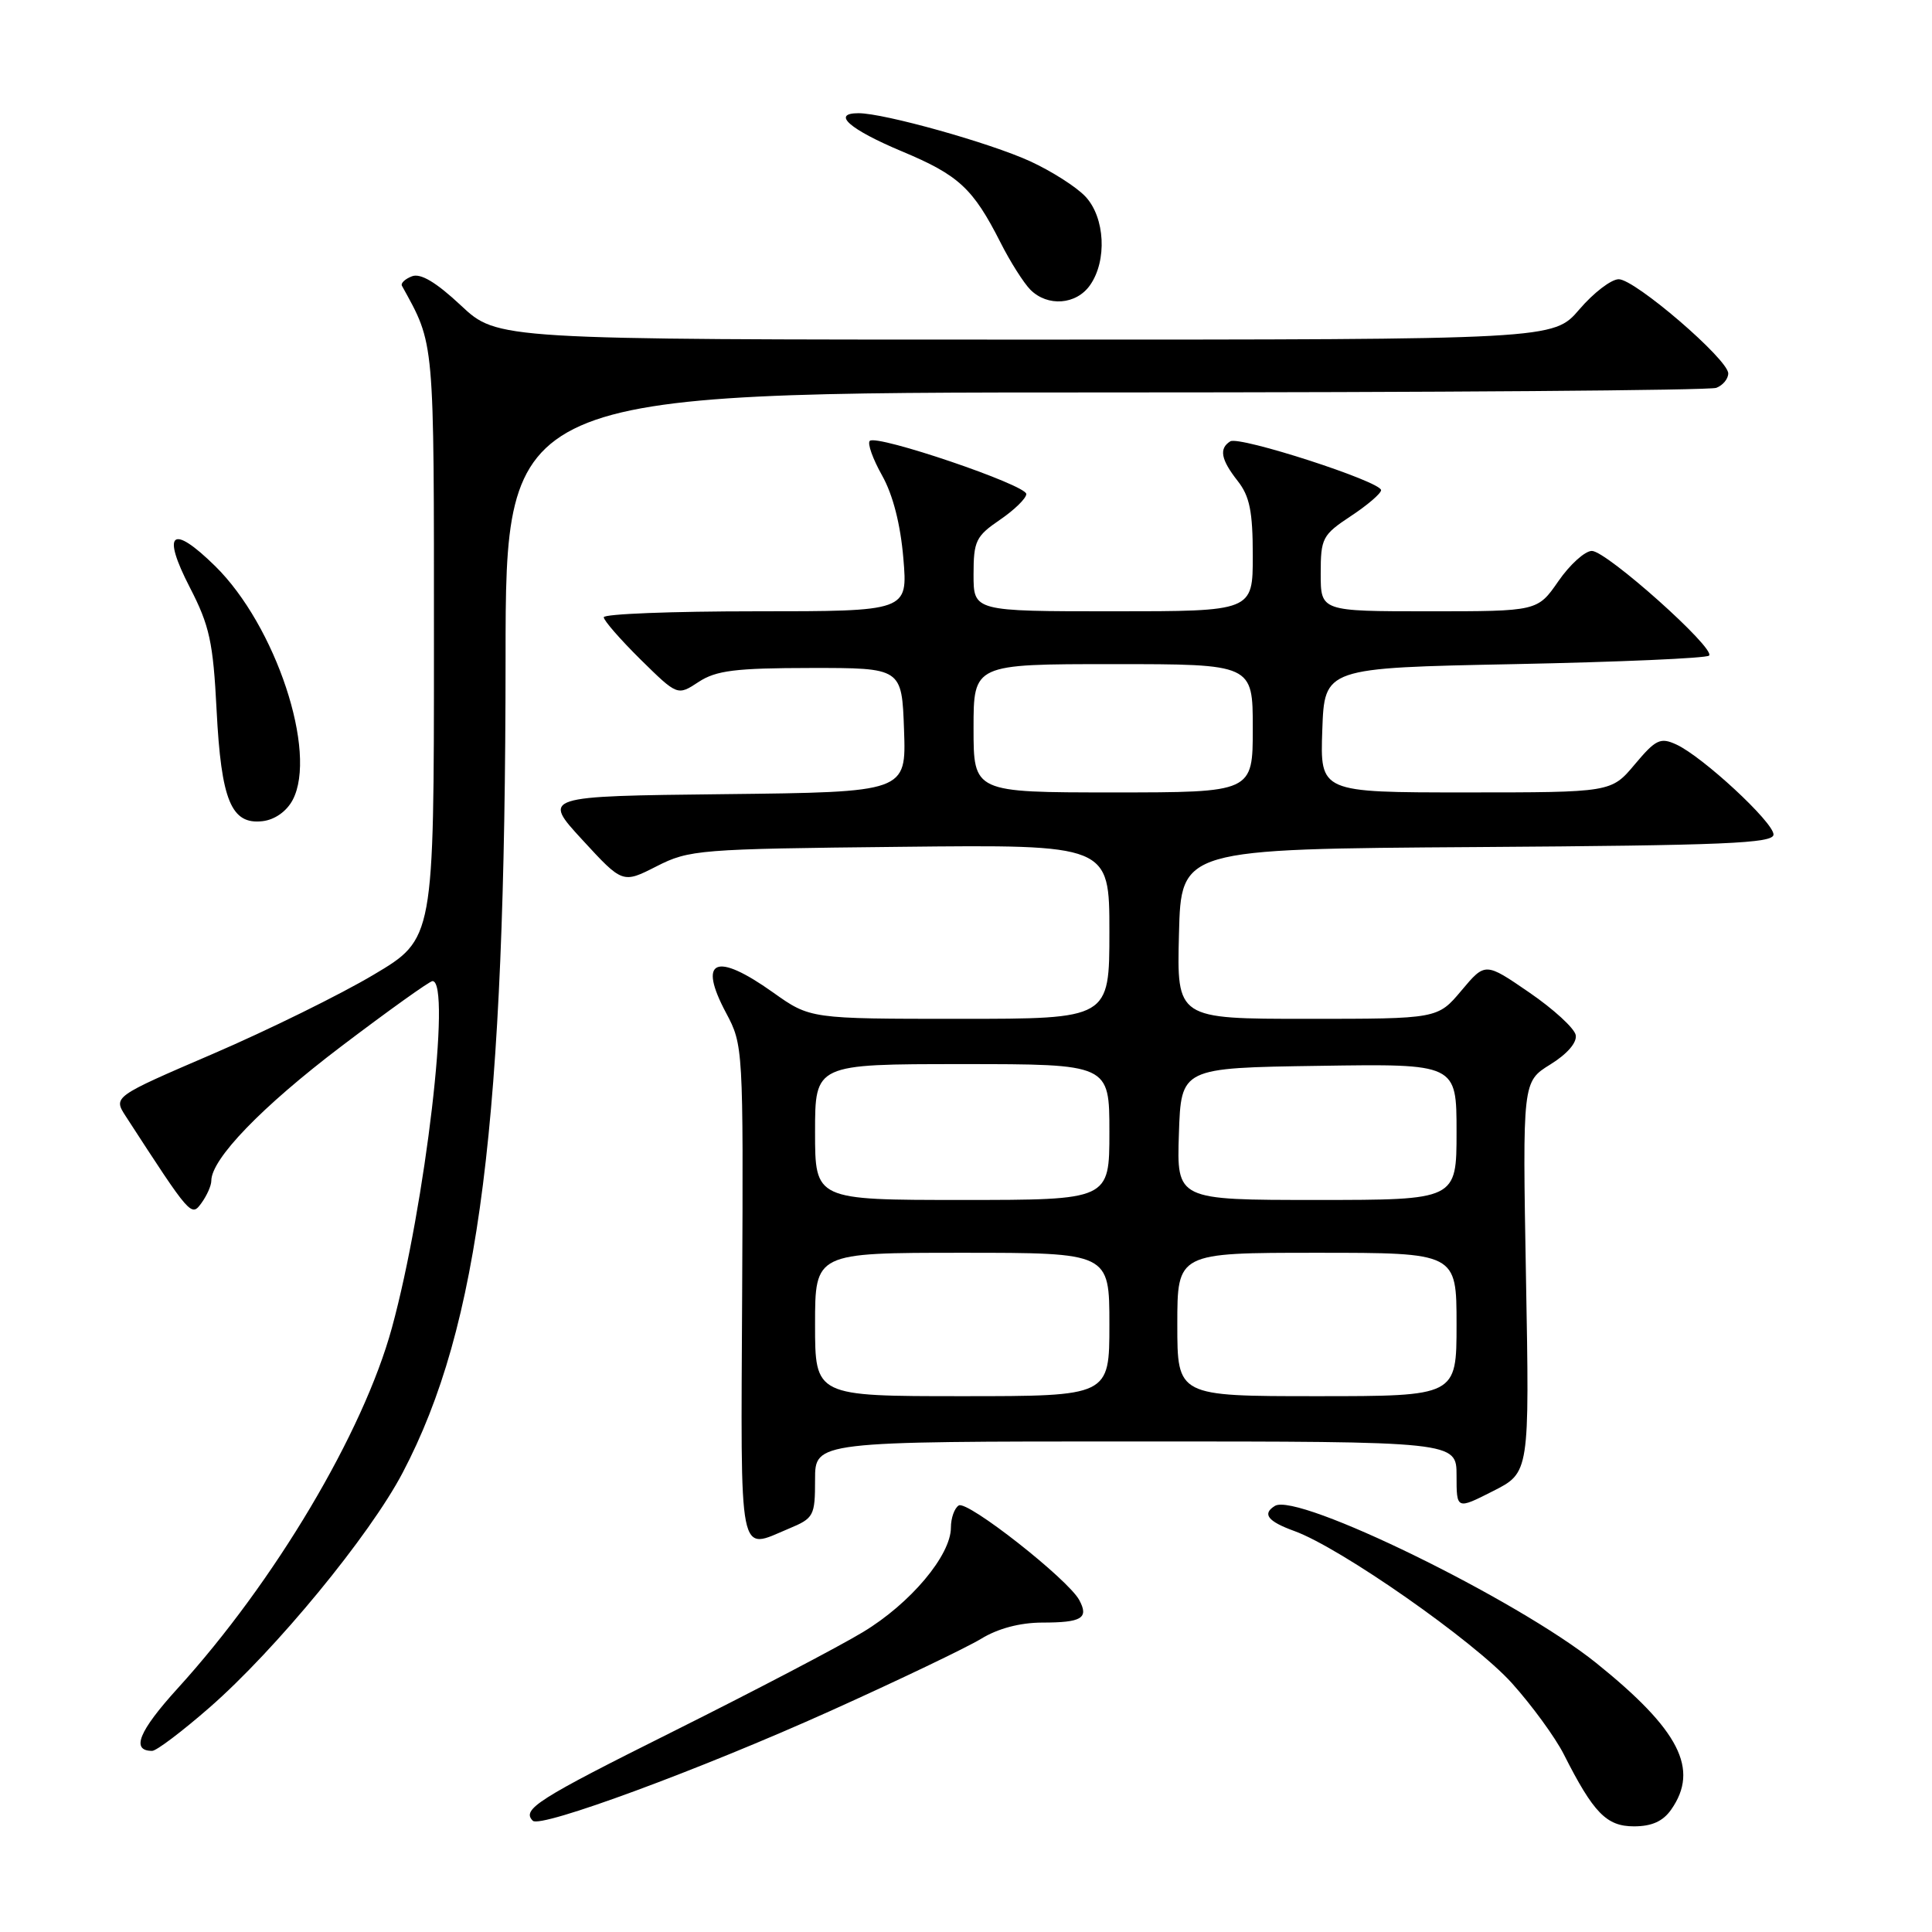 <?xml version="1.0" encoding="UTF-8" standalone="no"?>
<!DOCTYPE svg PUBLIC "-//W3C//DTD SVG 1.1//EN" "http://www.w3.org/Graphics/SVG/1.1/DTD/svg11.dtd" >
<svg xmlns="http://www.w3.org/2000/svg" xmlns:xlink="http://www.w3.org/1999/xlink" version="1.1" viewBox="0 0 256 256">
 <g >
 <path fill="currentColor"
d=" M 110.00 226.72 C 119.08 222.63 128.07 218.32 130.00 217.15 C 132.23 215.78 135.16 215.01 138.08 215.00 C 143.35 215.00 144.30 214.42 143.01 212.02 C 141.53 209.26 128.18 198.77 127.04 199.48 C 126.47 199.83 126.00 201.15 126.00 202.41 C 126.00 206.09 120.63 212.48 114.33 216.27 C 111.12 218.21 99.84 224.11 89.25 229.40 C 71.20 238.41 69.09 239.75 70.60 241.26 C 71.62 242.28 92.77 234.48 110.00 226.72 Z  M 221.44 239.78 C 225.20 234.42 222.54 229.23 211.50 220.35 C 201.03 211.94 171.91 197.70 168.93 199.54 C 167.21 200.60 167.98 201.59 171.51 202.87 C 177.64 205.09 195.32 217.45 200.33 223.02 C 202.99 225.98 206.08 230.22 207.21 232.45 C 211.15 240.24 212.87 242.00 216.51 242.00 C 218.87 242.00 220.36 241.33 221.44 239.78 Z  M 27.77 226.25 C 36.55 218.58 48.99 203.46 53.35 195.15 C 63.56 175.72 66.97 148.73 66.99 87.25 C 67.00 52.00 67.00 52.00 146.42 52.00 C 190.10 52.00 226.55 51.73 227.42 51.39 C 228.29 51.06 229.00 50.20 229.00 49.48 C 229.00 47.62 216.64 37.00 214.49 37.00 C 213.50 37.00 211.15 38.80 209.27 41.00 C 205.84 45.00 205.84 45.00 135.88 45.00 C 65.91 45.00 65.91 45.00 61.08 40.48 C 57.79 37.40 55.73 36.17 54.59 36.61 C 53.67 36.96 53.07 37.53 53.26 37.87 C 57.62 45.79 57.50 44.47 57.50 85.45 C 57.50 124.41 57.50 124.41 49.50 129.16 C 45.10 131.78 35.53 136.49 28.24 139.63 C 14.99 145.33 14.99 145.33 16.67 147.92 C 25.31 161.24 25.34 161.26 26.70 159.40 C 27.41 158.42 28.00 157.10 28.00 156.46 C 28.00 153.56 34.70 146.63 45.19 138.67 C 51.48 133.90 56.93 130.00 57.31 130.00 C 59.84 130.00 56.36 159.74 51.93 175.94 C 48.14 189.83 36.39 209.60 23.53 223.73 C 18.39 229.39 17.32 232.00 20.16 232.00 C 20.73 232.00 24.15 229.41 27.77 226.25 Z  M 104.53 202.55 C 107.84 201.17 108.00 200.87 108.00 196.05 C 108.00 191.00 108.00 191.00 150.50 191.00 C 193.00 191.00 193.00 191.00 193.00 195.52 C 193.00 200.03 193.00 200.03 197.83 197.58 C 202.67 195.13 202.67 195.13 202.20 169.23 C 201.74 143.33 201.74 143.33 205.42 141.05 C 207.67 139.66 208.98 138.14 208.79 137.15 C 208.62 136.25 205.85 133.71 202.64 131.51 C 196.80 127.50 196.80 127.50 193.65 131.25 C 190.50 135.00 190.50 135.00 173.22 135.00 C 155.93 135.00 155.93 135.00 156.22 123.75 C 156.50 112.50 156.50 112.50 195.75 112.24 C 228.54 112.02 235.00 111.75 235.00 110.58 C 235.00 108.95 225.59 100.24 222.12 98.65 C 220.01 97.68 219.40 97.97 216.62 101.28 C 213.50 105.00 213.50 105.00 194.21 105.00 C 174.92 105.00 174.92 105.00 175.21 96.75 C 175.50 88.50 175.50 88.50 200.67 88.00 C 214.51 87.72 226.12 87.22 226.46 86.87 C 227.38 85.95 212.87 73.00 210.93 73.00 C 210.02 73.00 208.02 74.80 206.50 77.00 C 203.73 81.00 203.73 81.00 189.36 81.00 C 175.00 81.00 175.00 81.00 175.00 76.01 C 175.00 71.31 175.22 70.88 179.00 68.38 C 181.20 66.93 183.00 65.38 183.00 64.95 C 183.00 63.81 164.24 57.74 163.02 58.48 C 161.50 59.43 161.77 60.89 164.00 63.73 C 165.59 65.75 166.00 67.78 166.00 73.63 C 166.00 81.00 166.00 81.00 147.50 81.00 C 129.00 81.00 129.00 81.00 129.00 76.13 C 129.00 71.68 129.31 71.05 132.49 68.88 C 134.41 67.57 135.99 66.03 135.99 65.46 C 136.00 64.26 116.15 57.52 115.25 58.42 C 114.91 58.75 115.65 60.81 116.88 63.00 C 118.32 65.56 119.32 69.48 119.70 73.99 C 120.29 81.00 120.29 81.00 100.15 81.00 C 89.07 81.00 80.00 81.35 80.00 81.79 C 80.00 82.22 82.20 84.74 84.88 87.39 C 89.77 92.20 89.77 92.20 92.57 90.36 C 94.89 88.84 97.43 88.52 107.44 88.51 C 119.50 88.50 119.50 88.50 119.79 96.73 C 120.08 104.96 120.08 104.96 95.96 105.23 C 71.84 105.50 71.84 105.50 77.17 111.29 C 82.50 117.08 82.50 117.08 87.00 114.79 C 91.32 112.59 92.61 112.49 119.25 112.21 C 147.00 111.91 147.00 111.91 147.00 123.46 C 147.00 135.00 147.00 135.00 127.18 135.00 C 107.35 135.00 107.35 135.00 102.43 131.50 C 94.82 126.09 92.43 127.13 96.21 134.22 C 98.47 138.45 98.50 138.89 98.34 171.25 C 98.16 207.37 97.76 205.38 104.53 202.55 Z  M 38.78 106.00 C 42.11 99.70 36.53 82.88 28.50 75.00 C 22.74 69.35 21.38 70.52 25.16 77.85 C 27.77 82.91 28.24 85.08 28.70 94.09 C 29.31 106.07 30.64 109.29 34.79 108.81 C 36.41 108.62 37.97 107.52 38.78 106.00 Z  M 144.44 37.78 C 146.72 34.53 146.42 28.83 143.84 26.06 C 142.66 24.79 139.35 22.68 136.50 21.37 C 131.15 18.92 117.15 15.00 113.76 15.00 C 110.12 15.00 112.56 17.14 119.52 20.06 C 127.05 23.21 128.93 24.96 132.57 32.13 C 133.86 34.69 135.65 37.50 136.53 38.39 C 138.82 40.68 142.62 40.39 144.44 37.78 Z  M 108.00 175.50 C 108.00 166.00 108.00 166.00 127.50 166.00 C 147.00 166.00 147.00 166.00 147.00 175.50 C 147.00 185.00 147.00 185.00 127.50 185.00 C 108.00 185.00 108.00 185.00 108.00 175.50 Z  M 156.00 175.50 C 156.00 166.00 156.00 166.00 174.50 166.00 C 193.00 166.00 193.00 166.00 193.00 175.50 C 193.00 185.00 193.00 185.00 174.50 185.00 C 156.00 185.00 156.00 185.00 156.00 175.50 Z  M 108.00 150.00 C 108.00 141.00 108.00 141.00 127.50 141.00 C 147.00 141.00 147.00 141.00 147.00 150.00 C 147.00 159.00 147.00 159.00 127.50 159.00 C 108.00 159.00 108.00 159.00 108.00 150.00 Z  M 156.21 150.25 C 156.50 141.50 156.50 141.50 174.75 141.23 C 193.00 140.95 193.00 140.95 193.00 149.98 C 193.00 159.00 193.00 159.00 174.46 159.00 C 155.92 159.00 155.92 159.00 156.21 150.25 Z  M 129.00 96.50 C 129.00 88.00 129.00 88.00 147.50 88.00 C 166.00 88.00 166.00 88.00 166.00 96.50 C 166.00 105.00 166.00 105.00 147.50 105.00 C 129.00 105.00 129.00 105.00 129.00 96.50 Z "/>
</g>
</svg>